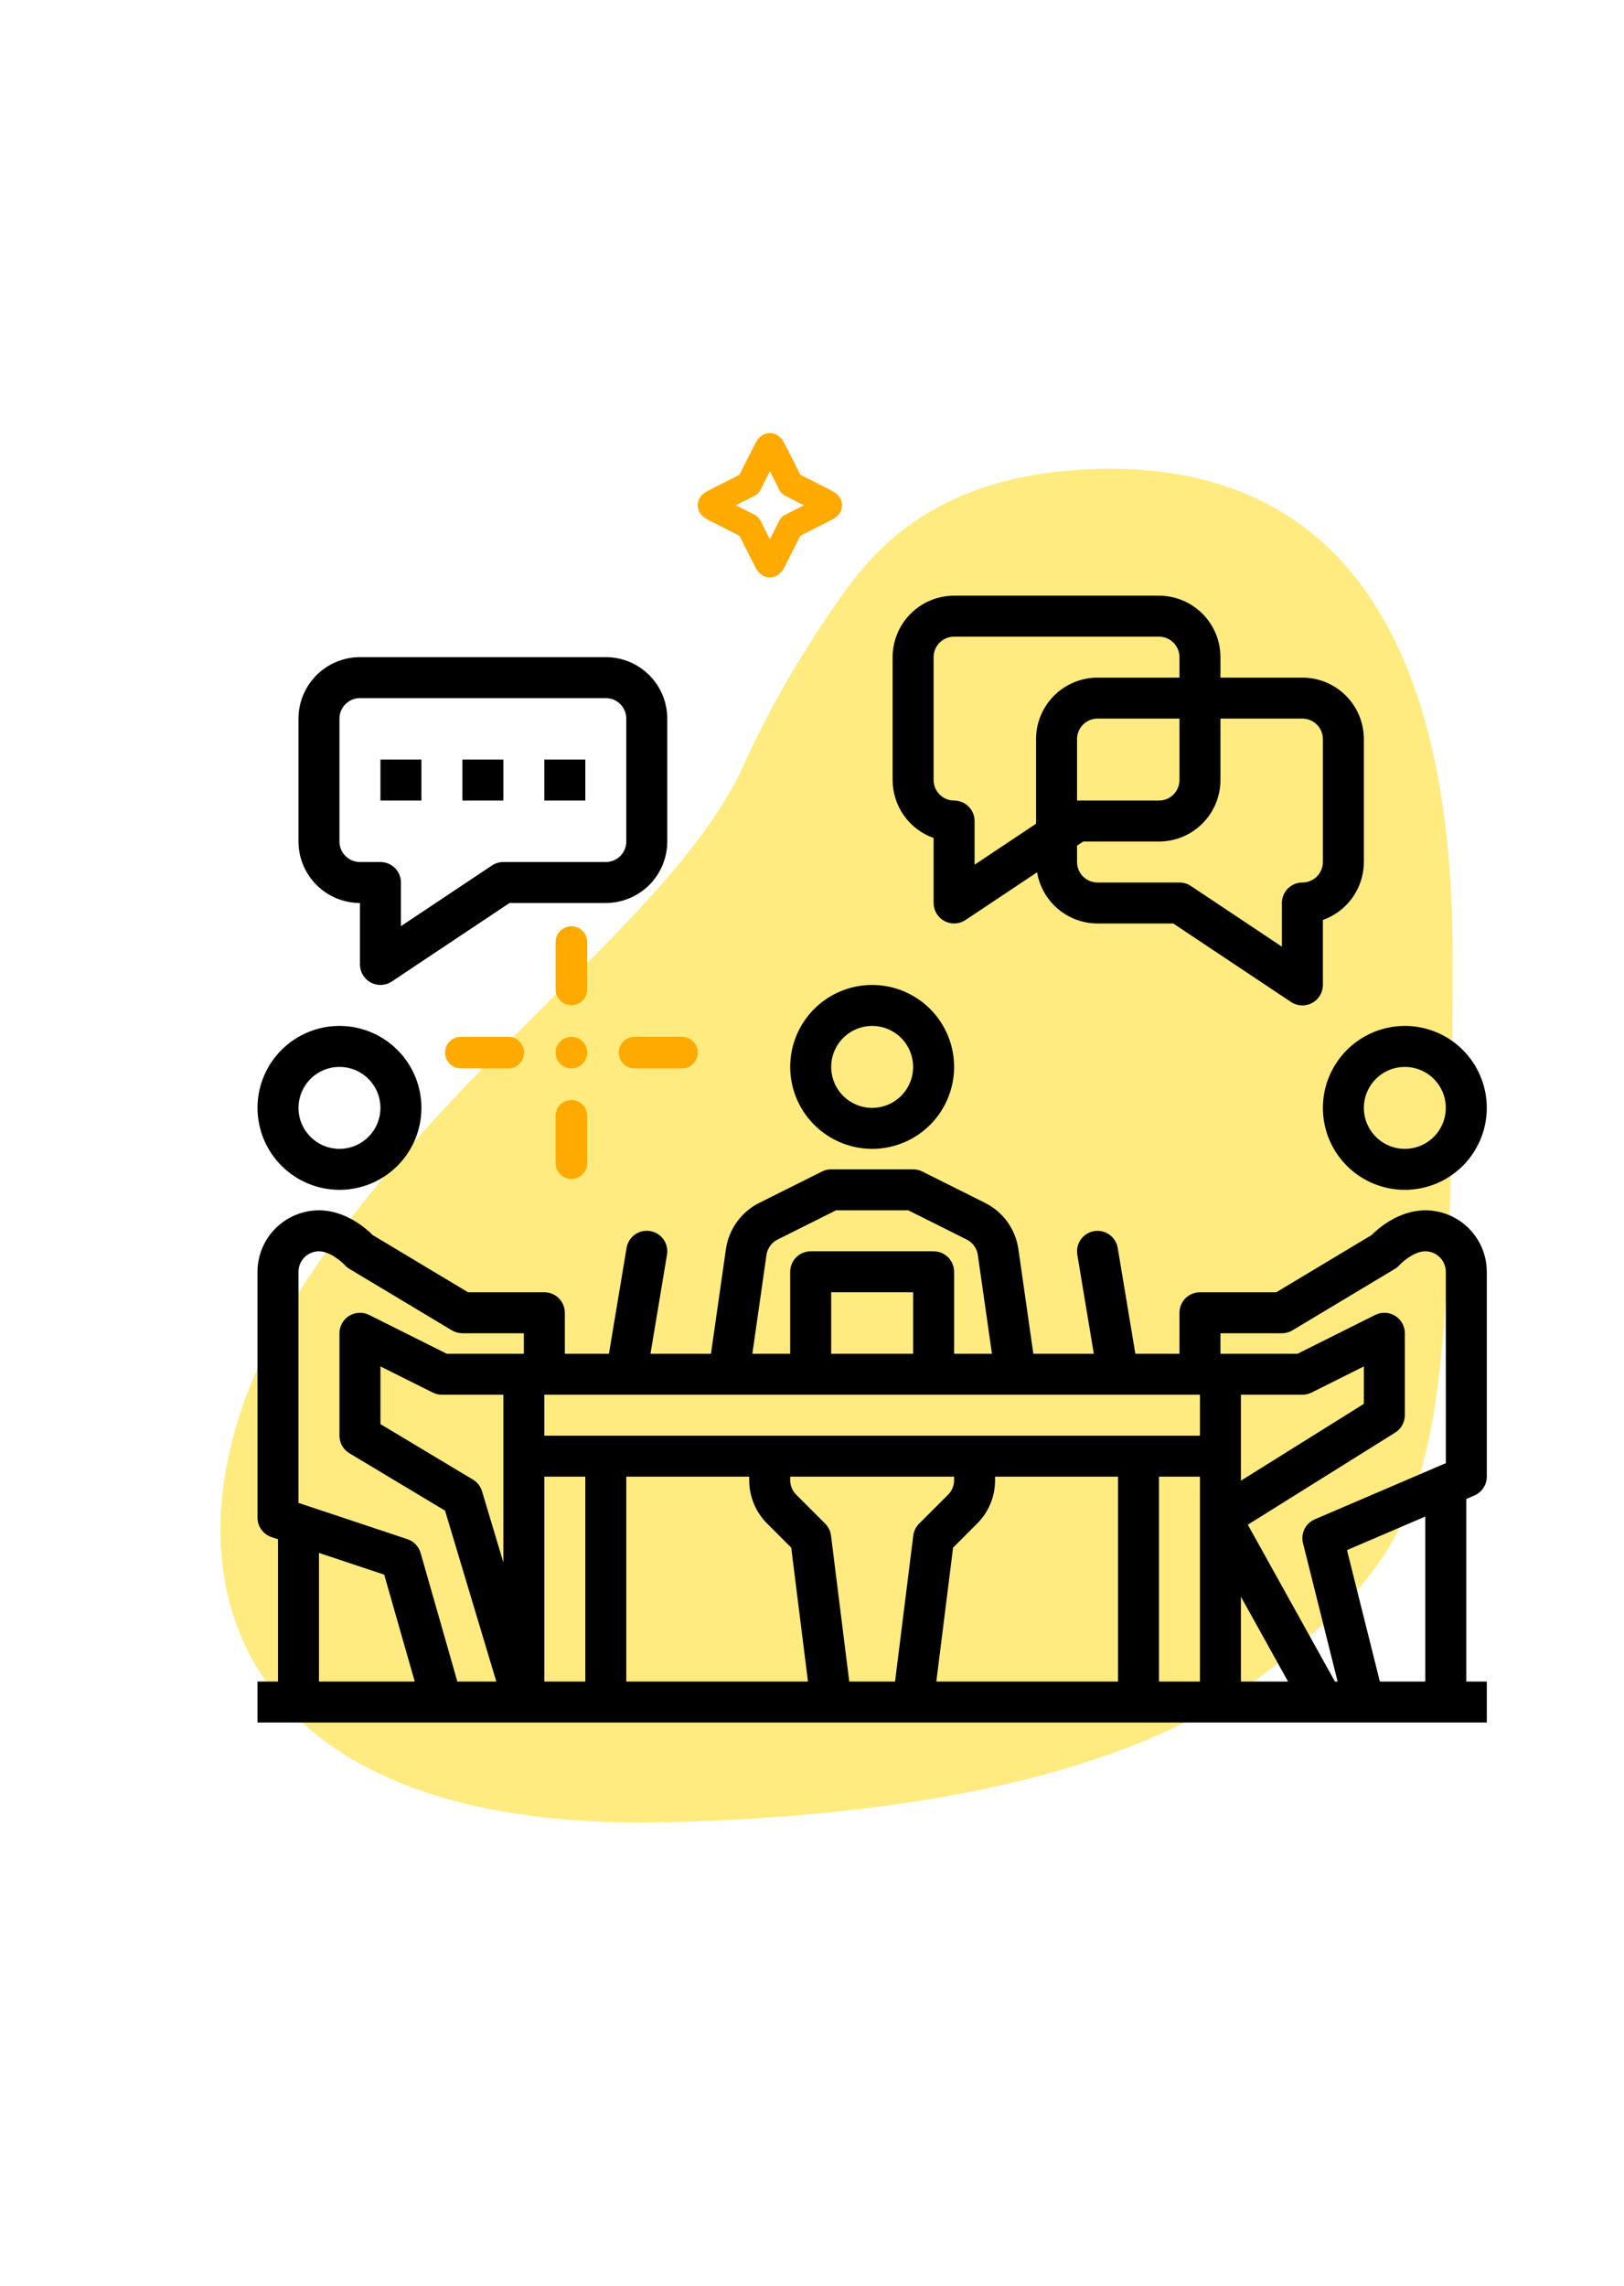 <svg width="135" height="190" viewBox="0 0 135 190" fill="none" xmlns="http://www.w3.org/2000/svg">
<path d="M120.758 79.439C120.736 118.753 119.625 126.448 109.714 135.25C105.837 138.703 98.693 145.857 78.079 149.423C71.888 150.483 64.495 151.251 55.606 151.476C51.977 151.567 48.644 151.431 45.605 151.115C43.042 150.844 40.706 150.416 38.529 149.897C15.874 144.255 14.174 124.936 24.084 108.665C26.714 104.354 29.708 100.405 32.86 96.726C37.713 91.039 42.906 85.962 47.623 81.245C51.977 76.889 55.9 72.827 58.758 68.81C59.96 67.117 60.98 65.447 61.751 63.755C61.933 63.348 62.114 62.965 62.295 62.559C62.908 61.272 63.543 60.053 64.155 58.88C65.334 56.668 66.559 54.66 67.715 52.854C68.645 51.41 69.552 50.101 70.391 48.95C73.294 44.978 78.759 39.201 91.595 38.975C104.635 38.749 120.758 44.91 120.758 79.439Z" fill="#FFD800" fill-opacity="0.5"/>
<path d="M58.876 43.221L61.467 44.534L62.781 47.127C63.076 47.706 63.486 48 64 48H64.003C64.356 47.999 64.855 47.846 65.219 47.124L66.532 44.534L69.121 43.221C69.704 42.927 70 42.516 70 42.001C70 41.486 69.704 41.075 69.123 40.781L66.532 39.468L65.22 36.879C64.926 36.297 64.516 36.001 64.001 36C64.001 36 63.999 36 63.999 36C63.645 36 63.148 36.151 62.78 36.874L61.467 39.469L58.877 40.781C58.153 41.147 58.001 41.645 58 41.999C57.999 42.512 58.293 42.923 58.876 43.221ZM62.737 41.206C62.939 41.104 63.102 40.94 63.205 40.738L63.999 39.169L64.794 40.739C64.897 40.94 65.06 41.104 65.262 41.206L66.83 42.001L65.261 42.796C65.06 42.898 64.896 43.062 64.794 43.263L63.999 44.832L63.204 43.263C63.102 43.062 62.938 42.898 62.737 42.796L61.168 42.001L62.737 41.206Z" fill="#FFAA00"/>
<path d="M118.484 100.609C116.295 100.609 114.592 102.09 114.009 102.672L106.091 107.422H99.75C99.298 107.422 98.865 107.601 98.546 107.921C98.226 108.24 98.047 108.673 98.047 109.125V112.531H94.38L92.914 103.735C92.839 103.291 92.591 102.894 92.223 102.632C91.856 102.37 91.4 102.265 90.955 102.339C90.51 102.413 90.112 102.661 89.85 103.028C89.587 103.395 89.481 103.851 89.555 104.296L90.927 112.531H85.899L84.657 103.838C84.54 103.02 84.227 102.243 83.744 101.573C83.261 100.903 82.623 100.36 81.884 99.991L76.668 97.383C76.431 97.265 76.171 97.203 75.906 97.203H69.094C68.829 97.203 68.569 97.265 68.332 97.383L63.116 99.991C62.377 100.36 61.739 100.903 61.257 101.573C60.774 102.244 60.461 103.021 60.344 103.839L59.101 112.531H54.073L55.446 104.296C55.483 104.075 55.476 103.849 55.426 103.631C55.376 103.412 55.283 103.206 55.153 103.024C55.023 102.841 54.859 102.687 54.669 102.568C54.479 102.449 54.267 102.369 54.046 102.332C53.825 102.295 53.599 102.303 53.381 102.353C53.163 102.404 52.957 102.497 52.775 102.627C52.593 102.758 52.438 102.923 52.32 103.113C52.202 103.303 52.122 103.514 52.086 103.735L50.62 112.531H46.953V109.125C46.953 108.673 46.774 108.24 46.454 107.921C46.135 107.601 45.702 107.422 45.25 107.422H38.909L30.991 102.672C30.408 102.09 28.705 100.609 26.516 100.609C25.161 100.611 23.862 101.15 22.904 102.108C21.947 103.065 21.408 104.364 21.406 105.719V126.156C21.406 126.514 21.519 126.862 21.728 127.152C21.937 127.442 22.232 127.659 22.57 127.772L23.109 127.952V139.781H21.406V143.188H123.594V139.781H121.891V124.602L122.562 124.315C122.868 124.183 123.129 123.965 123.312 123.687C123.496 123.409 123.594 123.083 123.594 122.75V105.719C123.592 104.364 123.053 103.065 122.096 102.108C121.138 101.15 119.839 100.611 118.484 100.609ZM103.156 132.729L107.073 139.781H103.156V132.729ZM103.156 115.938H108.266C108.53 115.938 108.791 115.876 109.027 115.758L113.375 113.584V116.697L103.156 123.083V115.938ZM63.714 104.322C63.753 104.049 63.858 103.789 64.019 103.566C64.18 103.342 64.393 103.161 64.64 103.038L69.496 100.609H75.504L80.361 103.038C80.608 103.161 80.82 103.342 80.981 103.566C81.142 103.789 81.247 104.048 81.286 104.321L82.458 112.531H79.312V105.719C79.312 105.267 79.133 104.834 78.814 104.514C78.494 104.195 78.061 104.016 77.609 104.016H67.391C66.939 104.016 66.506 104.195 66.186 104.514C65.867 104.834 65.688 105.267 65.688 105.719V112.531H62.542L63.714 104.322ZM75.906 112.531H69.094V107.422H75.906V112.531ZM99.75 115.938V119.344H45.25V115.938H99.75ZM82.719 123.042V122.75H92.938V139.781H77.835L79.227 128.65L81.222 126.655C81.698 126.182 82.075 125.619 82.332 124.999C82.589 124.378 82.721 123.713 82.719 123.042ZM63.778 126.655L65.773 128.65L67.165 139.781H52.062V122.75H62.281V123.042C62.279 123.713 62.411 124.378 62.668 124.999C62.925 125.619 63.302 126.182 63.778 126.655ZM41.844 129.88L40.069 123.963C39.947 123.557 39.678 123.211 39.314 122.992L31.625 118.379V113.584L35.973 115.758C36.209 115.876 36.47 115.938 36.734 115.938H41.844V129.88ZM26.516 129.087L31.938 130.894L34.478 139.781H26.516V129.087ZM38.019 139.781L34.965 129.094C34.889 128.828 34.75 128.584 34.558 128.384C34.367 128.184 34.13 128.034 33.867 127.946L24.812 124.929V105.719C24.813 105.267 24.993 104.834 25.312 104.515C25.631 104.196 26.064 104.016 26.516 104.016C27.407 104.016 28.388 104.863 28.653 105.152C28.767 105.279 28.899 105.388 29.045 105.476L37.561 110.585C37.826 110.744 38.129 110.828 38.438 110.828H43.547V112.531H37.136L30.684 109.305C30.424 109.175 30.135 109.114 29.845 109.127C29.555 109.14 29.273 109.227 29.026 109.379C28.779 109.532 28.576 109.745 28.434 109.999C28.293 110.252 28.219 110.538 28.219 110.828V119.344C28.219 119.638 28.295 119.927 28.44 120.183C28.585 120.439 28.793 120.653 29.045 120.804L36.996 125.574L41.258 139.781H38.019ZM45.25 139.781V122.75H48.656V139.781H45.25ZM70.597 139.781L69.08 127.648C69.034 127.272 68.863 126.923 68.595 126.655L66.186 124.247C66.028 124.089 65.902 123.901 65.816 123.694C65.731 123.488 65.687 123.266 65.688 123.042V122.75H79.312V123.042C79.313 123.266 79.269 123.488 79.184 123.694C79.098 123.901 78.972 124.089 78.814 124.247L76.405 126.655C76.137 126.923 75.966 127.272 75.919 127.648L74.403 139.781H70.597ZM96.344 139.781V122.75H99.75V139.781H96.344ZM110.971 139.781L103.728 126.743L115.98 119.085C116.225 118.932 116.427 118.719 116.567 118.466C116.708 118.214 116.781 117.93 116.781 117.641V110.828C116.781 110.538 116.707 110.252 116.566 109.999C116.424 109.745 116.221 109.532 115.974 109.379C115.727 109.227 115.445 109.14 115.155 109.127C114.865 109.114 114.576 109.175 114.316 109.305L107.864 112.531H101.453V110.828H106.562C106.871 110.828 107.174 110.744 107.439 110.585L115.955 105.476C116.101 105.388 116.233 105.279 116.347 105.152C116.562 104.912 117.555 104.016 118.484 104.016C118.936 104.016 119.369 104.196 119.688 104.515C120.007 104.834 120.187 105.267 120.188 105.719V121.627L109.298 126.294C108.926 126.454 108.623 126.74 108.443 127.103C108.263 127.465 108.218 127.88 108.316 128.273L111.194 139.781H110.971ZM118.484 139.781H114.705L111.973 128.853L118.484 126.063V139.781Z" fill="black"/>
<path d="M77.609 69.661V75.062C77.609 75.371 77.693 75.673 77.852 75.938C78.01 76.202 78.237 76.418 78.509 76.564C78.781 76.709 79.087 76.778 79.395 76.763C79.703 76.749 80.001 76.65 80.257 76.48L86.21 72.51C86.411 73.698 87.025 74.777 87.945 75.556C88.864 76.335 90.029 76.763 91.234 76.766H97.531L107.321 83.292C107.577 83.463 107.875 83.561 108.183 83.576C108.491 83.591 108.797 83.522 109.069 83.377C109.341 83.231 109.568 83.015 109.727 82.75C109.885 82.486 109.969 82.183 109.969 81.875V76.474C110.964 76.12 111.826 75.468 112.436 74.605C113.046 73.743 113.374 72.713 113.375 71.656V61.438C113.373 60.083 112.835 58.784 111.877 57.826C110.919 56.868 109.62 56.33 108.266 56.328H101.453V54.625C101.452 53.27 100.913 51.972 99.955 51.014C98.997 50.056 97.698 49.517 96.344 49.516H79.312C77.958 49.517 76.659 50.056 75.701 51.014C74.743 51.972 74.205 53.27 74.203 54.625V64.844C74.204 65.9 74.532 66.93 75.142 67.793C75.752 68.655 76.614 69.308 77.609 69.661ZM108.266 59.734C108.717 59.735 109.15 59.915 109.469 60.234C109.788 60.553 109.968 60.986 109.969 61.438V71.656C109.968 72.108 109.788 72.541 109.469 72.86C109.15 73.179 108.717 73.359 108.266 73.359C107.814 73.359 107.381 73.539 107.061 73.858C106.742 74.178 106.562 74.611 106.562 75.062V78.692L98.992 73.645C98.712 73.459 98.383 73.359 98.047 73.359H91.234C90.783 73.359 90.35 73.179 90.031 72.86C89.712 72.541 89.532 72.108 89.531 71.656V70.297L90.047 69.953H96.344C97.698 69.952 98.997 69.413 99.955 68.455C100.913 67.497 101.452 66.198 101.453 64.844V59.734H108.266ZM89.531 66.547V61.438C89.532 60.986 89.712 60.553 90.031 60.234C90.35 59.915 90.783 59.735 91.234 59.734H98.047V64.844C98.046 65.295 97.867 65.728 97.547 66.047C97.228 66.367 96.795 66.546 96.344 66.547H89.531ZM77.609 54.625C77.61 54.173 77.79 53.741 78.109 53.421C78.428 53.102 78.861 52.922 79.312 52.922H96.344C96.795 52.922 97.228 53.102 97.547 53.421C97.867 53.741 98.046 54.173 98.047 54.625V56.328H91.234C89.88 56.33 88.581 56.868 87.623 57.826C86.665 58.784 86.126 60.083 86.125 61.438V68.474L81.016 71.88V68.25C81.016 67.798 80.836 67.365 80.517 67.046C80.197 66.726 79.764 66.547 79.312 66.547C78.861 66.546 78.428 66.367 78.109 66.047C77.79 65.728 77.61 65.295 77.609 64.844V54.625Z" fill="black"/>
<path d="M29.922 75.062V80.172C29.922 80.48 30.006 80.783 30.164 81.047C30.322 81.311 30.55 81.528 30.821 81.674C31.093 81.819 31.399 81.888 31.707 81.873C32.015 81.858 32.313 81.76 32.57 81.589L42.359 75.062H50.359C51.714 75.061 53.013 74.522 53.971 73.564C54.928 72.606 55.467 71.308 55.469 69.953V59.734C55.467 58.38 54.928 57.081 53.971 56.123C53.013 55.165 51.714 54.627 50.359 54.625H29.922C28.567 54.627 27.268 55.165 26.311 56.123C25.353 57.081 24.814 58.38 24.812 59.734V69.953C24.814 71.308 25.353 72.606 26.311 73.564C27.268 74.522 28.567 75.061 29.922 75.062ZM28.219 59.734C28.219 59.283 28.399 58.85 28.718 58.531C29.038 58.212 29.47 58.032 29.922 58.031H50.359C50.811 58.032 51.244 58.212 51.563 58.531C51.882 58.85 52.062 59.283 52.062 59.734V69.953C52.062 70.405 51.882 70.838 51.563 71.157C51.244 71.476 50.811 71.656 50.359 71.656H41.844C41.508 71.656 41.179 71.756 40.899 71.942L33.328 76.989V73.359C33.328 72.908 33.149 72.475 32.829 72.155C32.51 71.836 32.077 71.656 31.625 71.656H29.922C29.47 71.656 29.038 71.476 28.718 71.157C28.399 70.838 28.219 70.405 28.219 69.953V59.734Z" fill="black"/>
<path d="M35.031 63.141H31.625V66.547H35.031V63.141Z" fill="black"/>
<path d="M41.844 63.141H38.438V66.547H41.844V63.141Z" fill="black"/>
<path d="M48.656 63.141H45.25V66.547H48.656V63.141Z" fill="black"/>
<path d="M72.5 95.5C73.847 95.5 75.165 95.1 76.285 94.352C77.405 93.603 78.278 92.539 78.794 91.294C79.31 90.05 79.445 88.68 79.182 87.358C78.919 86.037 78.27 84.823 77.317 83.87C76.364 82.918 75.151 82.269 73.829 82.006C72.508 81.743 71.138 81.878 69.893 82.394C68.648 82.909 67.584 83.782 66.836 84.903C66.087 86.023 65.688 87.34 65.688 88.688C65.689 90.494 66.408 92.225 67.685 93.502C68.962 94.78 70.694 95.498 72.5 95.5ZM72.5 85.281C73.174 85.281 73.832 85.481 74.392 85.855C74.953 86.23 75.389 86.762 75.647 87.384C75.905 88.006 75.972 88.691 75.841 89.352C75.709 90.013 75.385 90.62 74.909 91.096C74.432 91.572 73.825 91.897 73.165 92.028C72.504 92.16 71.819 92.092 71.197 91.835C70.574 91.577 70.042 91.14 69.668 90.58C69.293 90.02 69.094 89.361 69.094 88.688C69.095 87.784 69.454 86.918 70.092 86.28C70.731 85.641 71.597 85.282 72.5 85.281Z" fill="black"/>
<path d="M109.969 92.094C109.969 93.441 110.368 94.758 111.117 95.879C111.865 96.999 112.929 97.872 114.174 98.388C115.419 98.903 116.789 99.038 118.11 98.775C119.432 98.513 120.646 97.864 121.598 96.911C122.551 95.958 123.2 94.744 123.463 93.423C123.726 92.101 123.591 90.731 123.075 89.487C122.56 88.242 121.686 87.178 120.566 86.429C119.446 85.681 118.129 85.281 116.781 85.281C114.975 85.283 113.243 86.002 111.966 87.279C110.689 88.556 109.971 90.288 109.969 92.094ZM116.781 88.688C117.455 88.688 118.114 88.887 118.674 89.262C119.234 89.636 119.67 90.168 119.928 90.79C120.186 91.413 120.253 92.097 120.122 92.758C119.991 93.419 119.666 94.026 119.19 94.502C118.713 94.979 118.107 95.303 117.446 95.435C116.785 95.566 116.1 95.499 115.478 95.241C114.855 94.983 114.323 94.546 113.949 93.986C113.575 93.426 113.375 92.767 113.375 92.094C113.376 91.191 113.735 90.325 114.374 89.686C115.012 89.048 115.878 88.688 116.781 88.688Z" fill="black"/>
<path d="M28.219 98.906C29.566 98.906 30.883 98.507 32.004 97.758C33.124 97.01 33.997 95.946 34.513 94.701C35.028 93.456 35.163 92.086 34.9 90.765C34.638 89.443 33.989 88.229 33.036 87.277C32.083 86.324 30.869 85.675 29.548 85.412C28.226 85.149 26.857 85.284 25.612 85.8C24.367 86.315 23.303 87.189 22.554 88.309C21.806 89.429 21.406 90.746 21.406 92.094C21.408 93.9 22.127 95.632 23.404 96.909C24.681 98.186 26.413 98.904 28.219 98.906ZM28.219 88.688C28.892 88.688 29.551 88.887 30.111 89.261C30.671 89.636 31.108 90.168 31.366 90.79C31.623 91.413 31.691 92.097 31.56 92.758C31.428 93.419 31.104 94.026 30.627 94.502C30.151 94.979 29.544 95.303 28.883 95.434C28.223 95.566 27.538 95.499 26.915 95.241C26.293 94.983 25.761 94.546 25.387 93.986C25.012 93.426 24.812 92.767 24.812 92.094C24.813 91.191 25.173 90.325 25.811 89.686C26.45 89.048 27.316 88.688 28.219 88.688Z" fill="black"/>
<path d="M47.5 77C46.775 77 46.187 77.588 46.187 78.312V82.25C46.187 82.975 46.775 83.562 47.5 83.562C48.225 83.562 48.812 82.974 48.812 82.25V78.312C48.812 77.587 48.225 77 47.5 77Z" fill="#FFAA00"/>
<path d="M47.5 91.437C46.775 91.437 46.187 92.024 46.187 92.749V96.686C46.187 97.411 46.775 97.999 47.5 97.999C48.225 97.999 48.812 97.411 48.812 96.686V92.749C48.812 92.024 48.225 91.437 47.5 91.437Z" fill="#FFAA00"/>
<path d="M38.313 88.812H42.25C42.975 88.812 43.563 88.224 43.563 87.499C43.563 86.774 42.975 86.187 42.25 86.187H38.313C37.588 86.187 37 86.775 37 87.499C37 88.224 37.588 88.812 38.313 88.812Z" fill="#FFAA00"/>
<path d="M56.687 86.187H52.75C52.025 86.187 51.437 86.775 51.437 87.499C51.437 88.224 52.025 88.812 52.75 88.812H56.687C57.412 88.812 58 88.224 58 87.499C58 86.775 57.412 86.187 56.687 86.187Z" fill="#FFAA00"/>
<path d="M47.5 88.812C48.225 88.812 48.812 88.225 48.812 87.5C48.812 86.775 48.225 86.187 47.5 86.187C46.775 86.187 46.187 86.775 46.187 87.5C46.187 88.225 46.775 88.812 47.5 88.812Z" fill="#FFAA00"/>
</svg>
